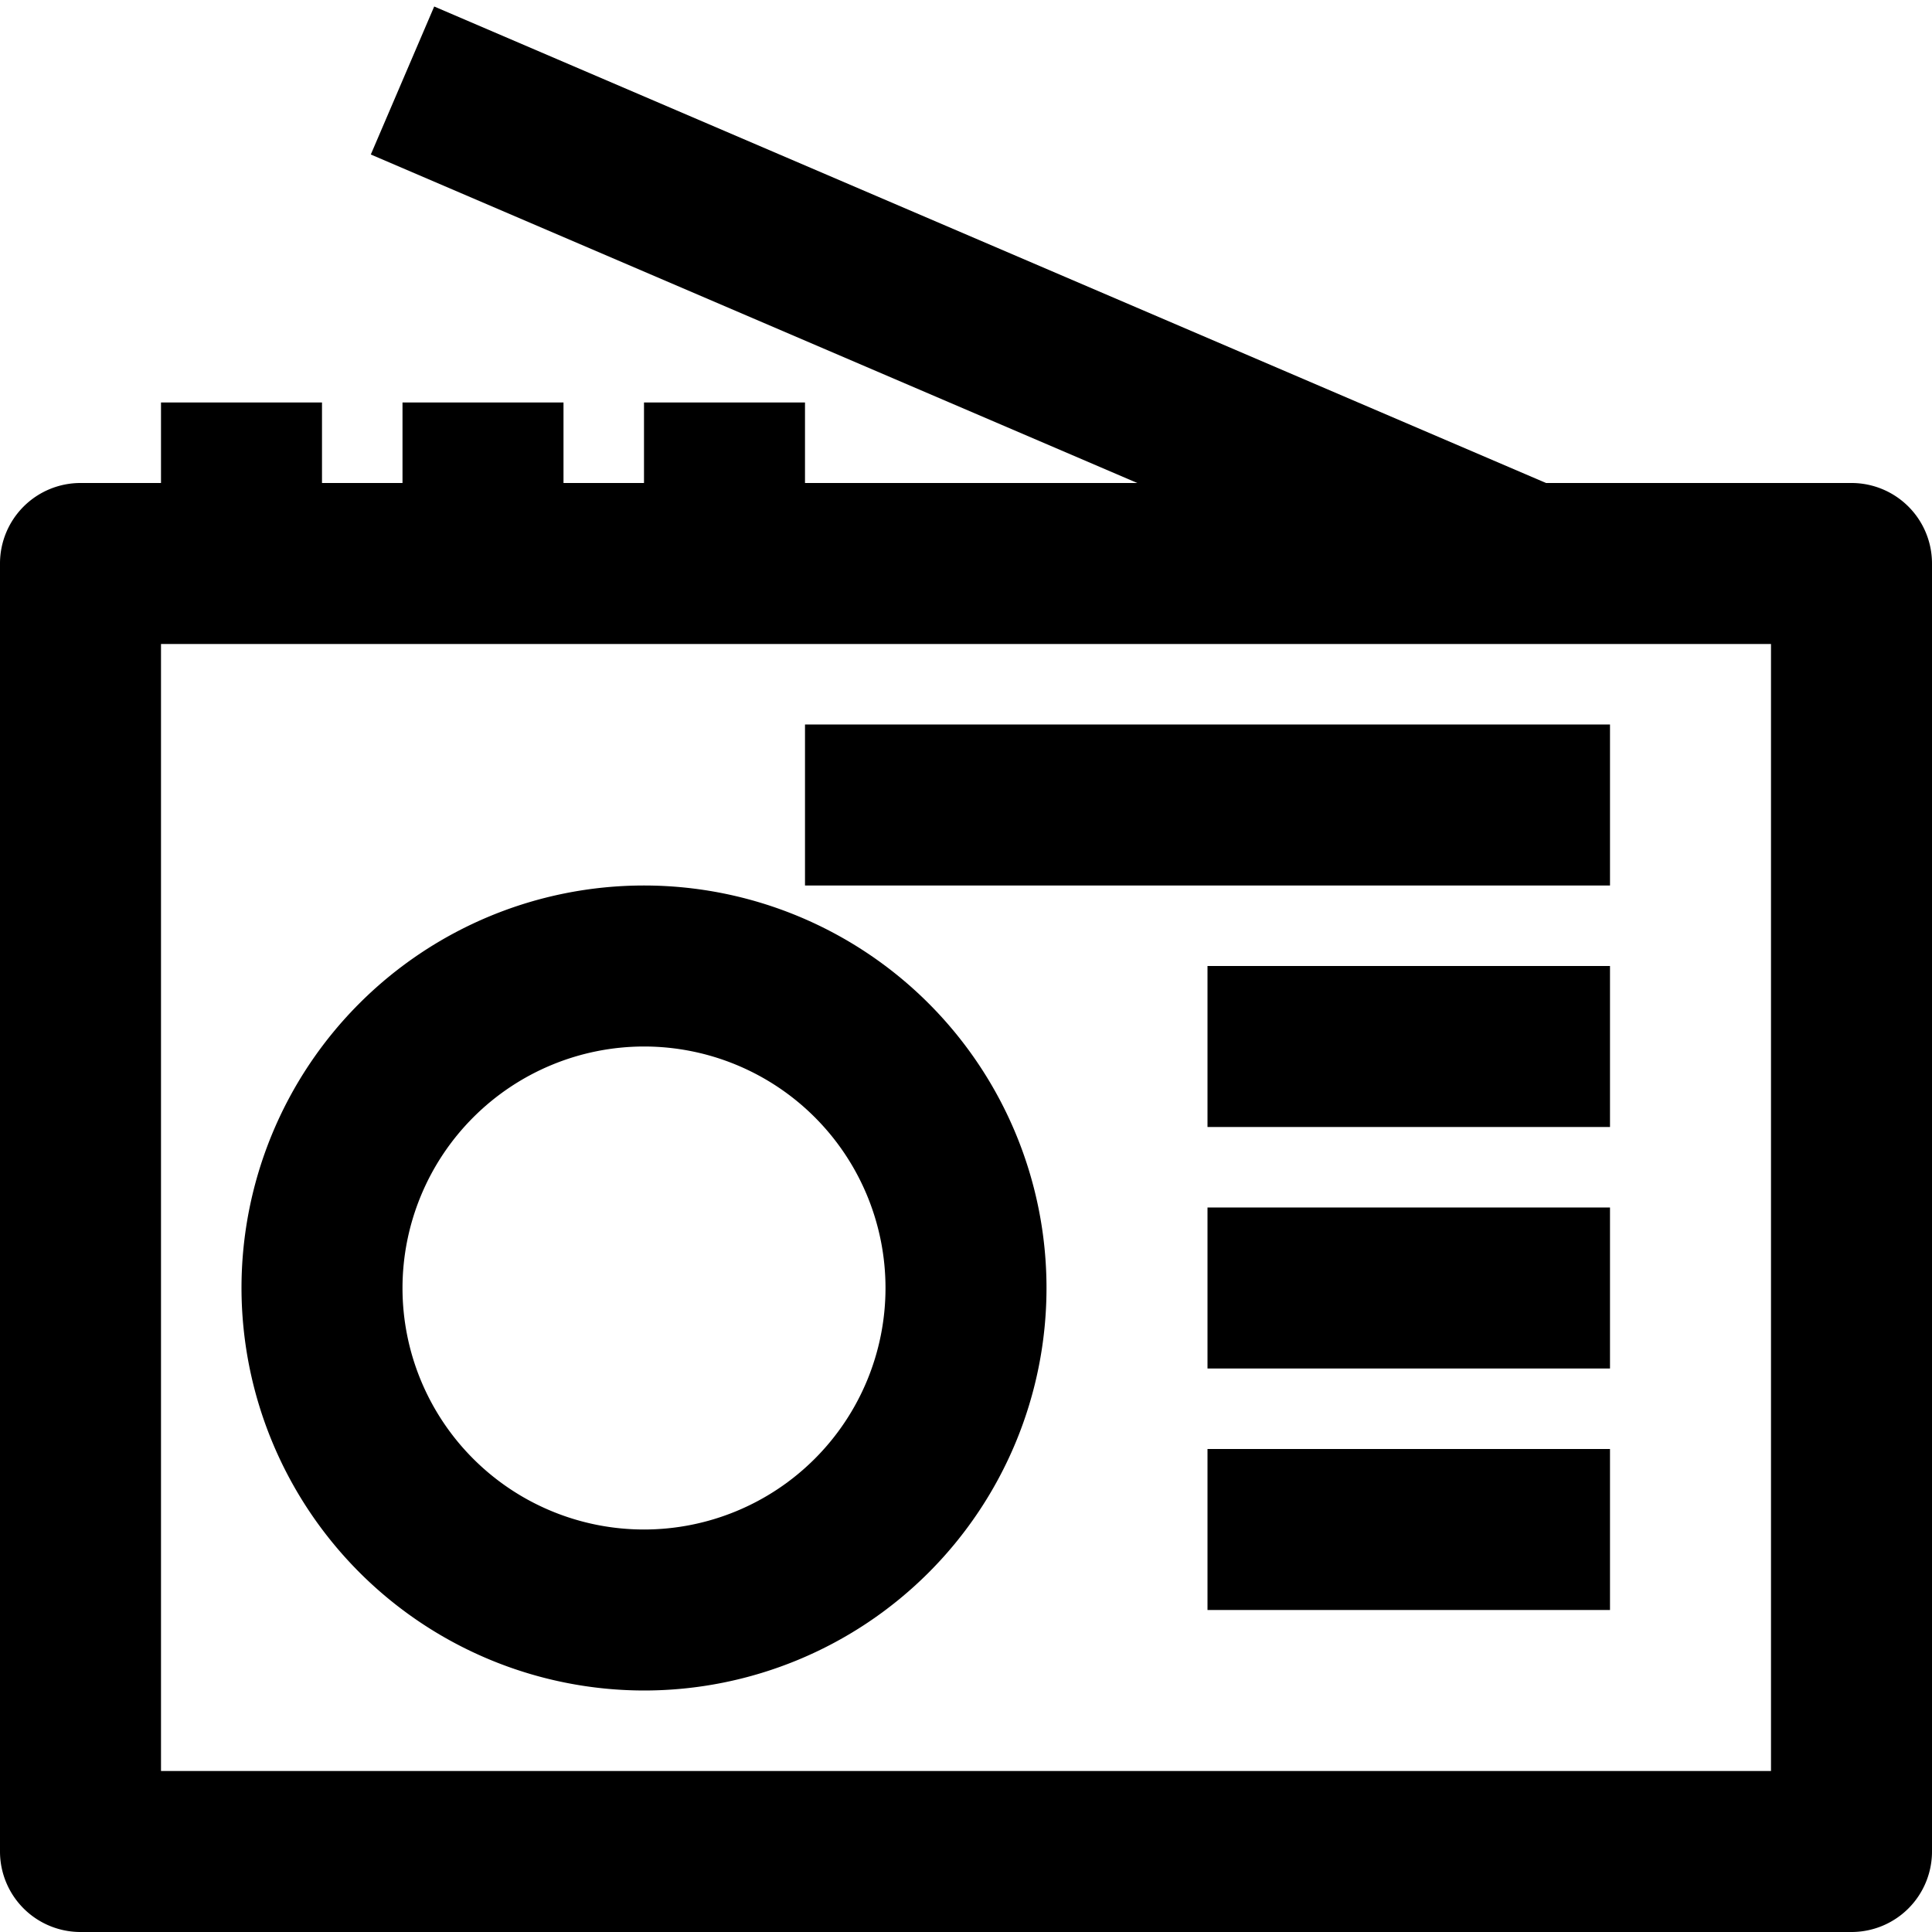 <svg height="512" viewBox="0 0 192 192" width="512" xmlns="http://www.w3.org/2000/svg"><g id="_28-radio" data-name="28-radio"><path d="m184 48h-30.357l-110.492-47.354-6.3 14.708 76.173 32.646h-33.024v-8h-16v8h-8v-8h-16v8h-8v-8h-16v8h-8a8 8 0 0 0 -8 8v128a8 8 0 0 0 8 8h176a8 8 0 0 0 8-8v-128a8 8 0 0 0 -8-8zm-8 128h-160v-112h160z"/><path d="m64 168a40 40 0 1 0 -40-40 40.045 40.045 0 0 0 40 40zm0-64a24 24 0 1 1 -24 24 24.028 24.028 0 0 1 24-24z"/><path d="m120 96h40v16h-40z"/><path d="m120 120h40v16h-40z"/><path d="m120 144h40v16h-40z"/><path d="m80 72h80v16h-80z"/></g></svg>